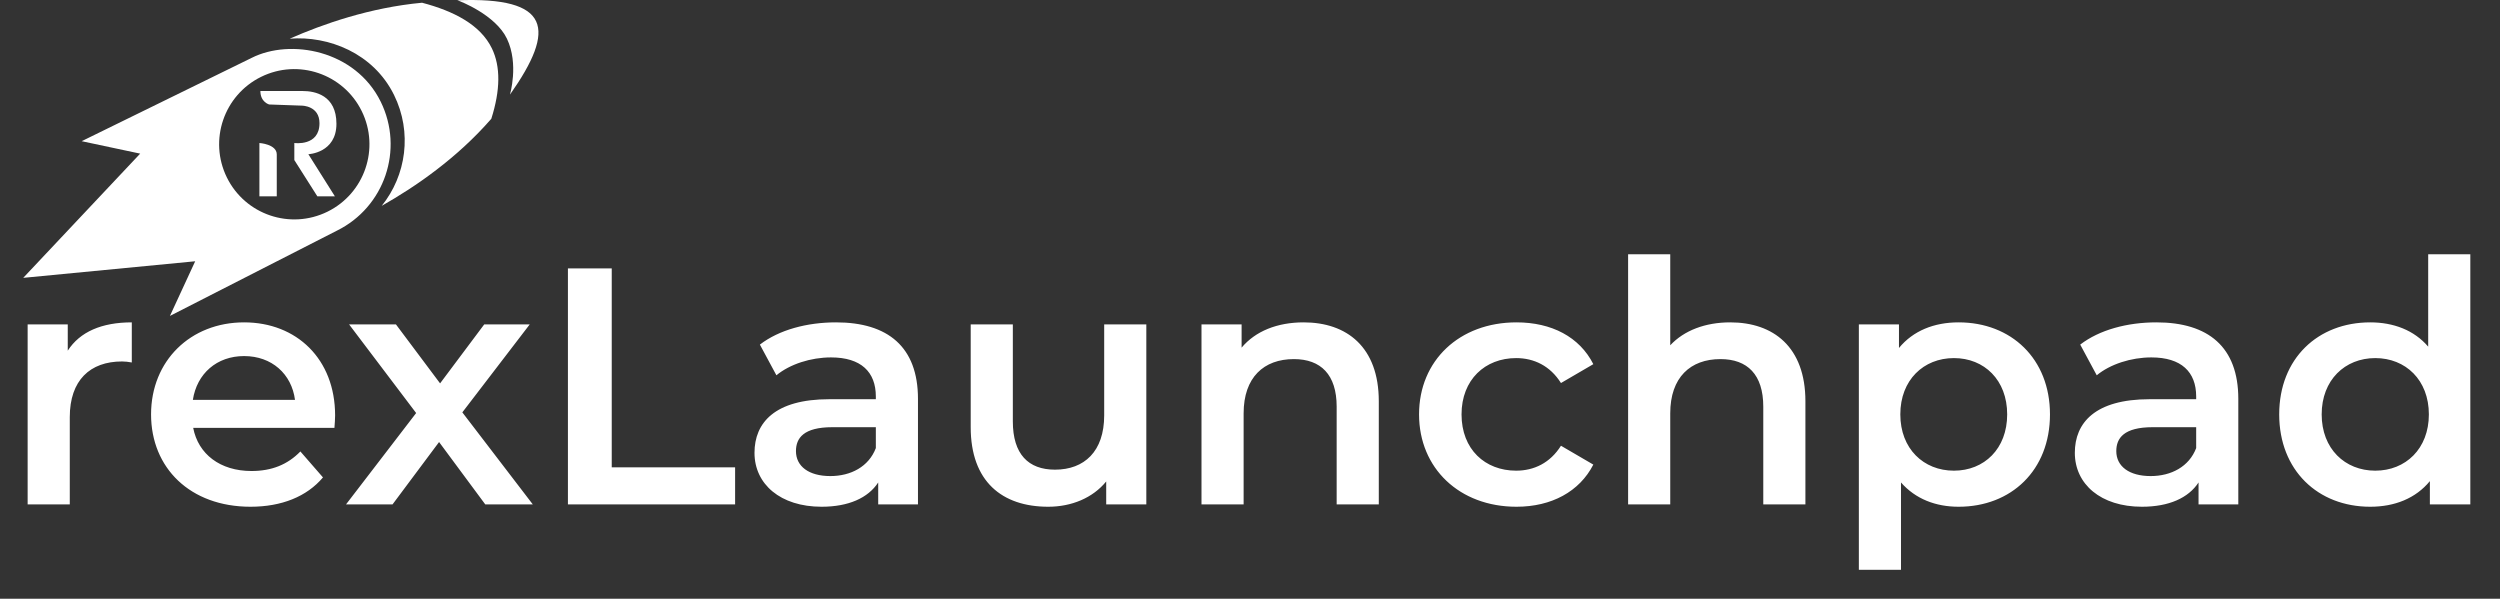 <svg width="238" height="57" viewBox="0 0 238 57" fill="none" xmlns="http://www.w3.org/2000/svg">
<rect x="0" y="0" width="238" height="57" fill="#333333" stroke="none"/>
<path d="M26.348 18.691H24.695V13.614C24.695 13.614 26.348 13.722 26.348 14.702L26.348 18.691Z" fill="white"/>
<path d="M24.788 8.665H28.823C29.969 8.665 32.029 9.055 32.029 11.784C32.029 14.57 29.356 14.681 29.356 14.681L31.882 18.691H30.212L28.02 15.238V13.614C28.02 13.614 30.415 13.957 30.415 11.729C30.415 10.057 28.742 10.057 28.742 10.057L25.623 9.946C25.623 9.946 24.788 9.724 24.788 8.665Z" fill="white"/>
<path d="M23.963 5.507L7.774 13.441L13.345 14.625L2.212 26.451L18.582 24.873L16.177 30.076L32.07 21.96C36.613 19.721 38.481 14.224 36.243 9.68C33.819 4.761 27.642 3.652 23.963 5.507ZM31.178 20.151C27.634 21.897 23.346 20.44 21.599 16.896C19.853 13.351 21.311 9.063 24.855 7.317C28.398 5.57 32.687 7.028 34.433 10.572C36.18 14.116 34.722 18.404 31.178 20.151Z" fill="white"/>
<path d="M48.262 3.688C49.42 6.113 48.533 9.037 48.551 9.006C52.98 2.721 52.43 -0.313 43.535 0.026C43.789 0.099 47.176 1.414 48.262 3.688Z" fill="white"/>
<path d="M40.182 0.26C35.221 0.719 30.717 2.3 27.58 3.684C31.26 3.389 35.542 5.043 37.514 9.045C39.266 12.602 38.675 16.701 36.339 19.596C39.557 17.778 43.523 15.046 46.773 11.306C47.642 8.572 47.663 6.331 46.828 4.607C45.731 2.341 43.177 1.049 40.182 0.26Z" fill="white"/>
<path d="M6.45 33.384V30.881H2.631V48.017H6.643V39.706C6.643 36.208 8.568 34.411 11.617 34.411C11.905 34.411 12.194 34.443 12.547 34.507V30.689C9.691 30.689 7.605 31.587 6.45 33.384ZM31.902 39.545C31.902 34.186 28.244 30.689 23.238 30.689C18.136 30.689 14.381 34.347 14.381 39.449C14.381 44.551 18.104 48.242 23.848 48.242C26.8 48.242 29.207 47.279 30.747 45.45L28.597 42.979C27.378 44.23 25.869 44.84 23.944 44.84C20.96 44.84 18.874 43.236 18.392 40.733H31.838C31.87 40.348 31.902 39.866 31.902 39.545ZM23.238 33.898C25.869 33.898 27.763 35.598 28.084 38.069H18.36C18.745 35.566 20.639 33.898 23.238 33.898ZM50.721 48.017L44.014 39.257L50.432 30.881H46.1L41.896 36.497L37.692 30.881H33.232L39.617 39.321L32.943 48.017H37.371L41.8 42.081L46.196 48.017H50.721ZM54.066 48.017H69.982V44.487H58.237V25.554H54.066V48.017ZM79.594 30.689C76.834 30.689 74.171 31.395 72.341 32.806L73.914 35.727C75.197 34.668 77.187 34.026 79.112 34.026C81.968 34.026 83.38 35.406 83.38 37.748V38.005H78.952C73.753 38.005 71.828 40.251 71.828 43.107C71.828 46.092 74.299 48.242 78.214 48.242C80.781 48.242 82.642 47.407 83.605 45.931V48.017H87.391V37.973C87.391 33.031 84.535 30.689 79.594 30.689ZM79.048 45.322C76.994 45.322 75.775 44.391 75.775 42.947C75.775 41.695 76.513 40.669 79.241 40.669H83.38V42.658C82.706 44.423 81.006 45.322 79.048 45.322ZM105.119 30.881V39.545C105.119 42.979 103.225 44.712 100.434 44.712C97.898 44.712 96.422 43.236 96.422 40.123V30.881H92.411V40.669C92.411 45.835 95.395 48.242 99.792 48.242C102.006 48.242 104.028 47.407 105.311 45.835V48.017H109.13V30.881H105.119ZM124.105 30.689C121.602 30.689 119.516 31.523 118.201 33.095V30.881H114.382V48.017H118.393V39.353C118.393 35.919 120.319 34.186 123.175 34.186C125.742 34.186 127.25 35.663 127.25 38.711V48.017H131.261V38.198C131.261 33.031 128.213 30.689 124.105 30.689ZM144.368 48.242C147.706 48.242 150.369 46.798 151.685 44.23L148.604 42.434C147.577 44.07 146.037 44.808 144.336 44.808C141.384 44.808 139.138 42.786 139.138 39.449C139.138 36.144 141.384 34.09 144.336 34.09C146.037 34.09 147.577 34.828 148.604 36.465L151.685 34.668C150.369 32.069 147.706 30.689 144.368 30.689C138.945 30.689 135.094 34.315 135.094 39.449C135.094 44.584 138.945 48.242 144.368 48.242ZM164.719 30.689C162.344 30.689 160.323 31.459 159.007 32.871V24.206H154.996V48.017H159.007V39.353C159.007 35.919 160.932 34.186 163.788 34.186C166.355 34.186 167.864 35.663 167.864 38.711V48.017H171.875V38.198C171.875 33.031 168.826 30.689 164.719 30.689ZM186.462 30.689C184.119 30.689 182.13 31.491 180.782 33.127V30.881H176.963V54.243H180.975V45.931C182.355 47.504 184.28 48.242 186.462 48.242C191.468 48.242 195.158 44.776 195.158 39.449C195.158 34.154 191.468 30.689 186.462 30.689ZM186.013 44.808C183.125 44.808 180.91 42.722 180.91 39.449C180.91 36.176 183.125 34.09 186.013 34.09C188.901 34.09 191.083 36.176 191.083 39.449C191.083 42.722 188.901 44.808 186.013 44.808ZM205.29 30.689C202.53 30.689 199.866 31.395 198.037 32.806L199.61 35.727C200.893 34.668 202.883 34.026 204.808 34.026C207.664 34.026 209.076 35.406 209.076 37.748V38.005H204.648C199.449 38.005 197.524 40.251 197.524 43.107C197.524 46.092 199.995 48.242 203.91 48.242C206.477 48.242 208.338 47.407 209.301 45.931V48.017H213.087V37.973C213.087 33.031 210.231 30.689 205.29 30.689ZM204.744 45.322C202.69 45.322 201.471 44.391 201.471 42.947C201.471 41.695 202.209 40.669 204.937 40.669H209.076V42.658C208.402 44.423 206.701 45.322 204.744 45.322ZM231.164 24.206V32.999C229.816 31.427 227.858 30.689 225.644 30.689C220.67 30.689 216.98 34.122 216.98 39.449C216.98 44.776 220.67 48.242 225.644 48.242C227.987 48.242 229.976 47.44 231.324 45.803V48.017H235.175V24.206H231.164ZM226.126 44.808C223.238 44.808 221.023 42.722 221.023 39.449C221.023 36.176 223.238 34.09 226.126 34.09C229.014 34.09 231.228 36.176 231.228 39.449C231.228 42.722 229.014 44.808 226.126 44.808Z" fill="white"/>
</svg>

